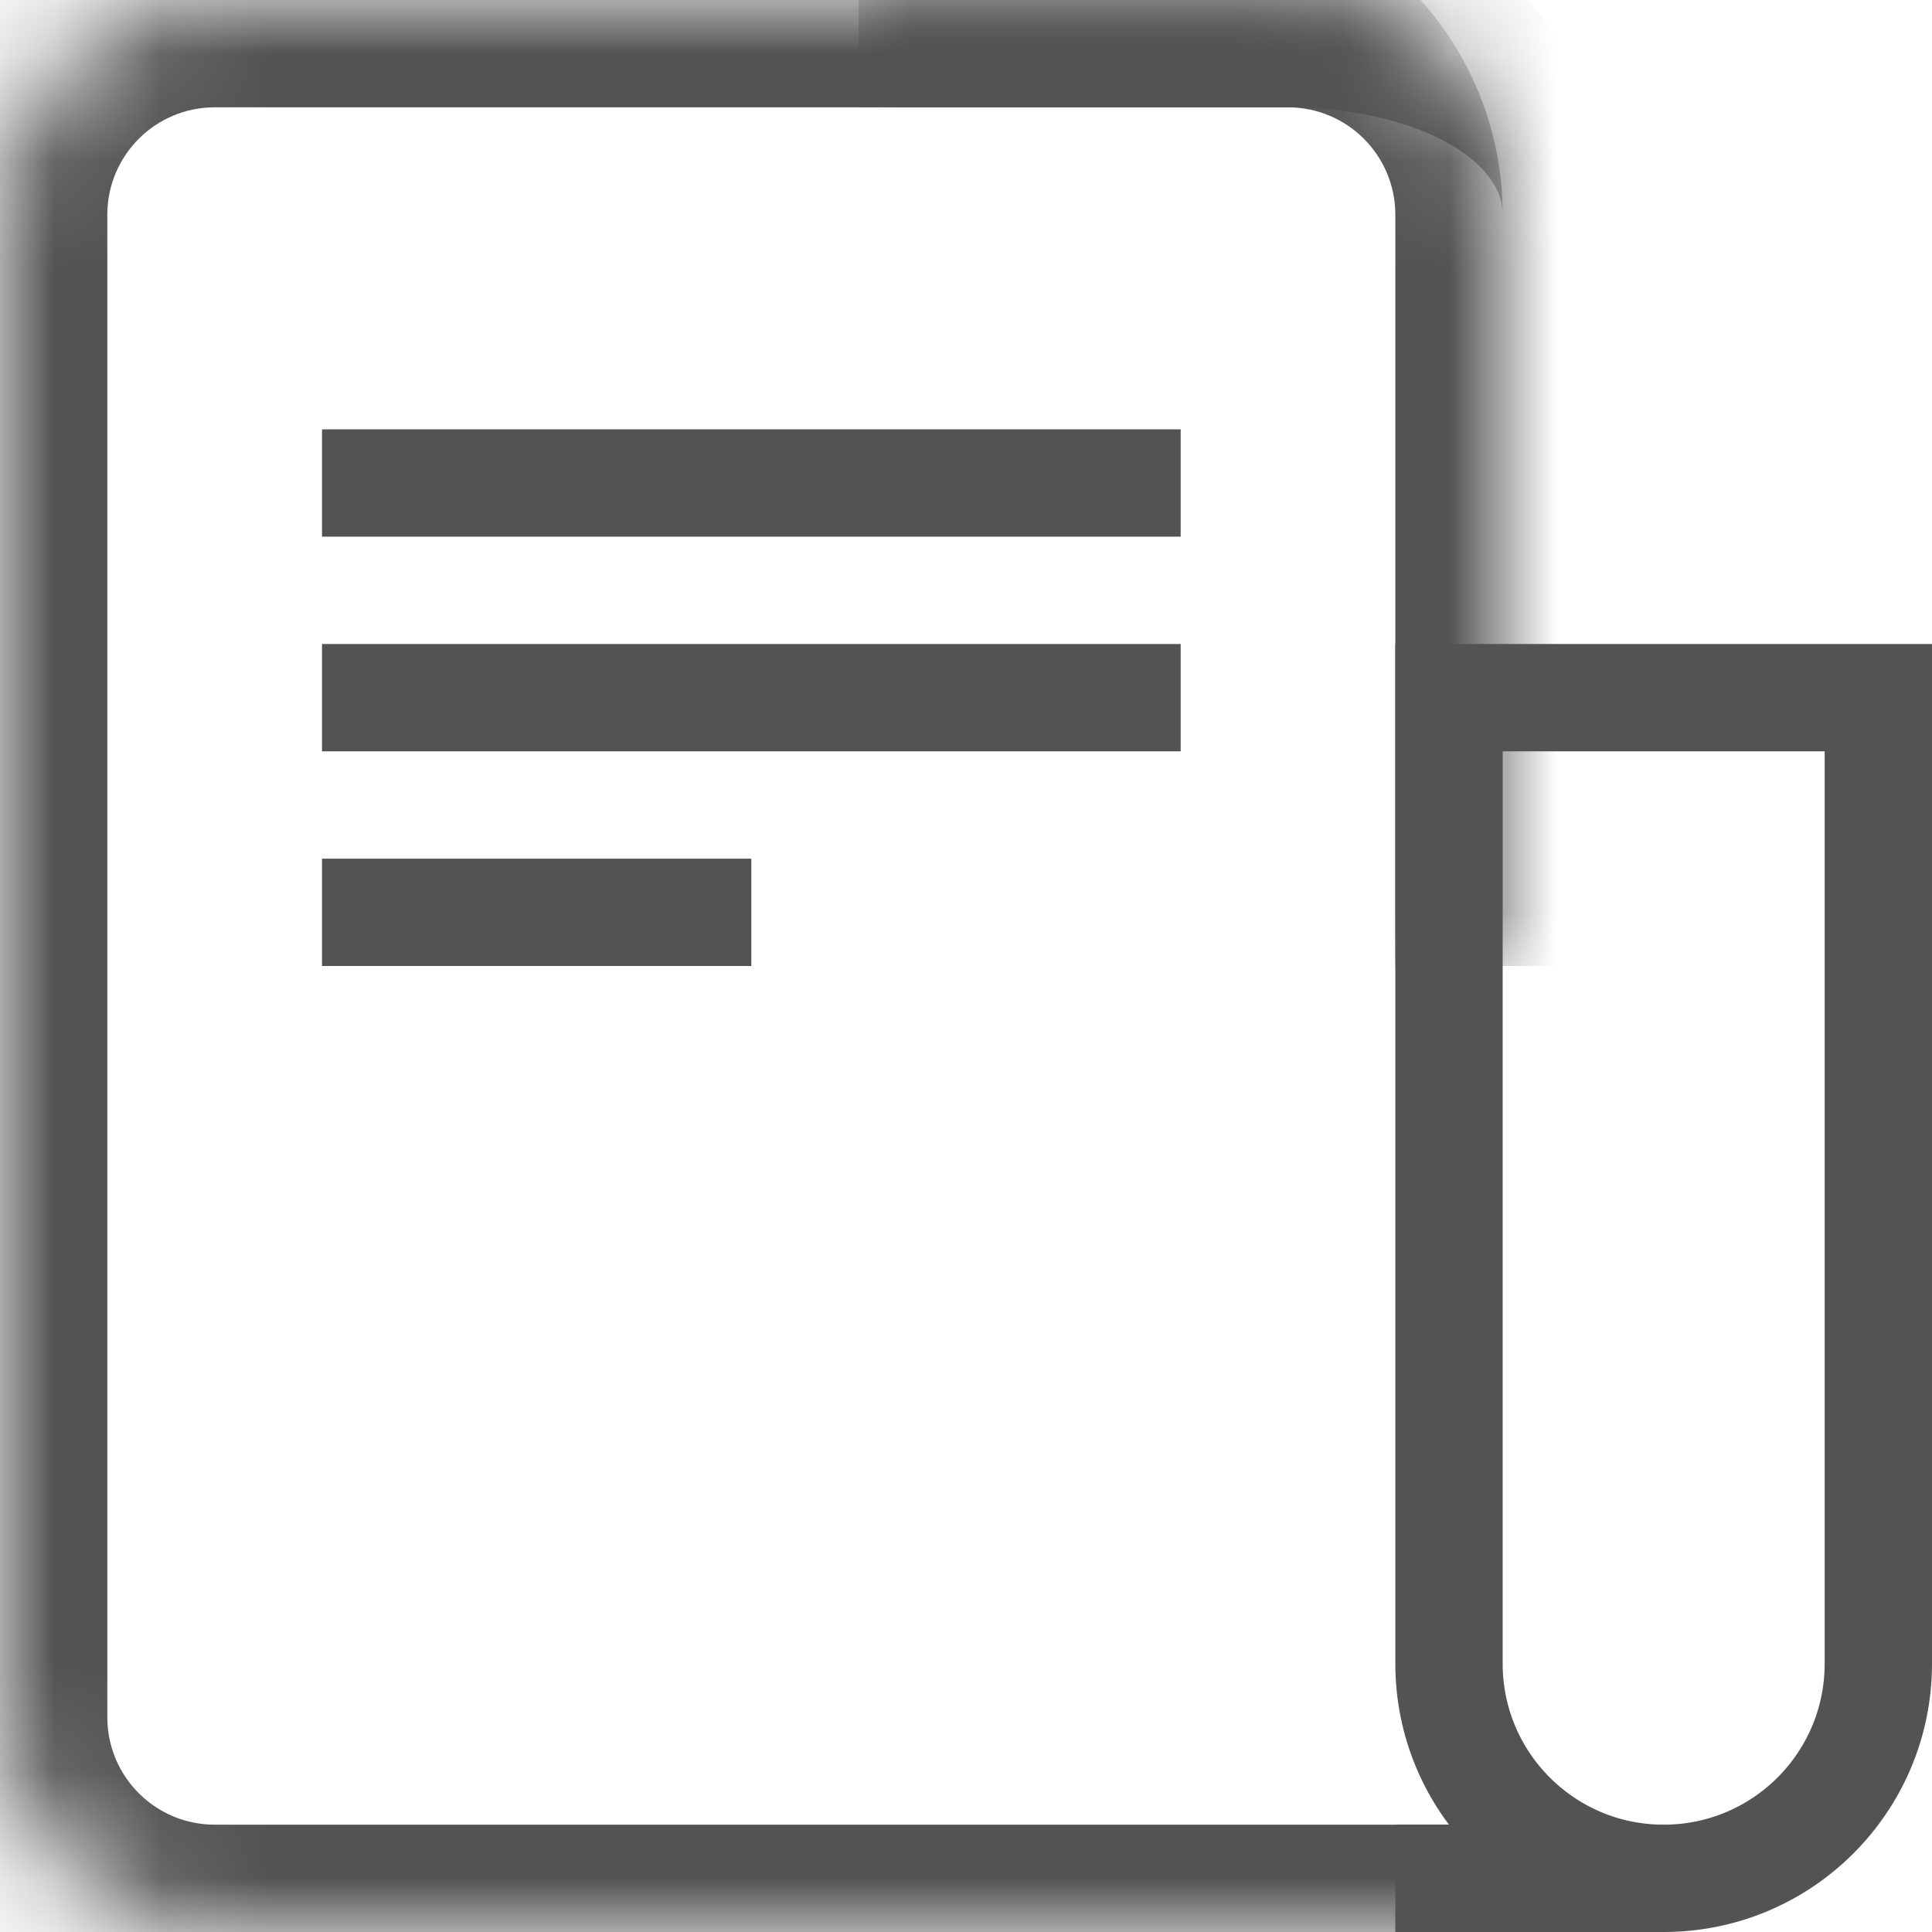 <svg width="18" height="18" viewBox="0 0 18 18" fill="none" xmlns="http://www.w3.org/2000/svg">
<mask id="path-1-inside-1_2470_664" fill="white">
<path d="M0 2C0 0.895 0.895 0 2 0H12C13.105 0 14 0.895 14 2V18H2C0.895 18 0 17.105 0 16V2Z"/>
</mask>
<path d="M-1 2C-1 0.343 0.343 -1 2 -1H11C12.657 -1 14 0.343 14 2C14 1.448 13.105 1 12 1H2C1.448 1 1 1.448 1 2H-1ZM14 19H2C0.343 19 -1 17.657 -1 16H1C1 16.552 1.448 17 2 17H14V19ZM2 19C0.343 19 -1 17.657 -1 16V2C-1 0.343 0.343 -1 2 -1V1C1.448 1 1 1.448 1 2V16C1 16.552 1.448 17 2 17V19ZM14 0V18V0Z" fill="#535353" mask="url(#path-1-inside-1_2470_664)"/>
<mask id="path-3-inside-2_2470_664" fill="white">
<path d="M14 2C14 0.895 13.105 0 12 0H8V9H14V2Z"/>
</mask>
<path d="M15 2C15 0.343 13.657 -1 12 -1H8V1H12C12.552 1 13 1.448 13 2H15ZM8 9H14H8ZM15 9V2C15 0.343 13.657 -1 12 -1V1C12.552 1 13 1.448 13 2V9H15ZM8 0V9V0Z" fill="#535353" mask="url(#path-3-inside-2_2470_664)"/>
<rect x="3" y="4" width="8" height="1" fill="#535353"/>
<rect x="3" y="6" width="8" height="1" fill="#535353"/>
<rect x="3" y="8" width="4" height="1" fill="#535353"/>
<path d="M13.5 6.5H17.5V15.5C17.5 16.605 16.605 17.5 15.5 17.5C14.395 17.5 13.5 16.605 13.5 15.5V6.5Z" stroke="#535353"/>
<line x1="13" y1="17.5" x2="15.5" y2="17.5" stroke="#535353"/>
</svg>
